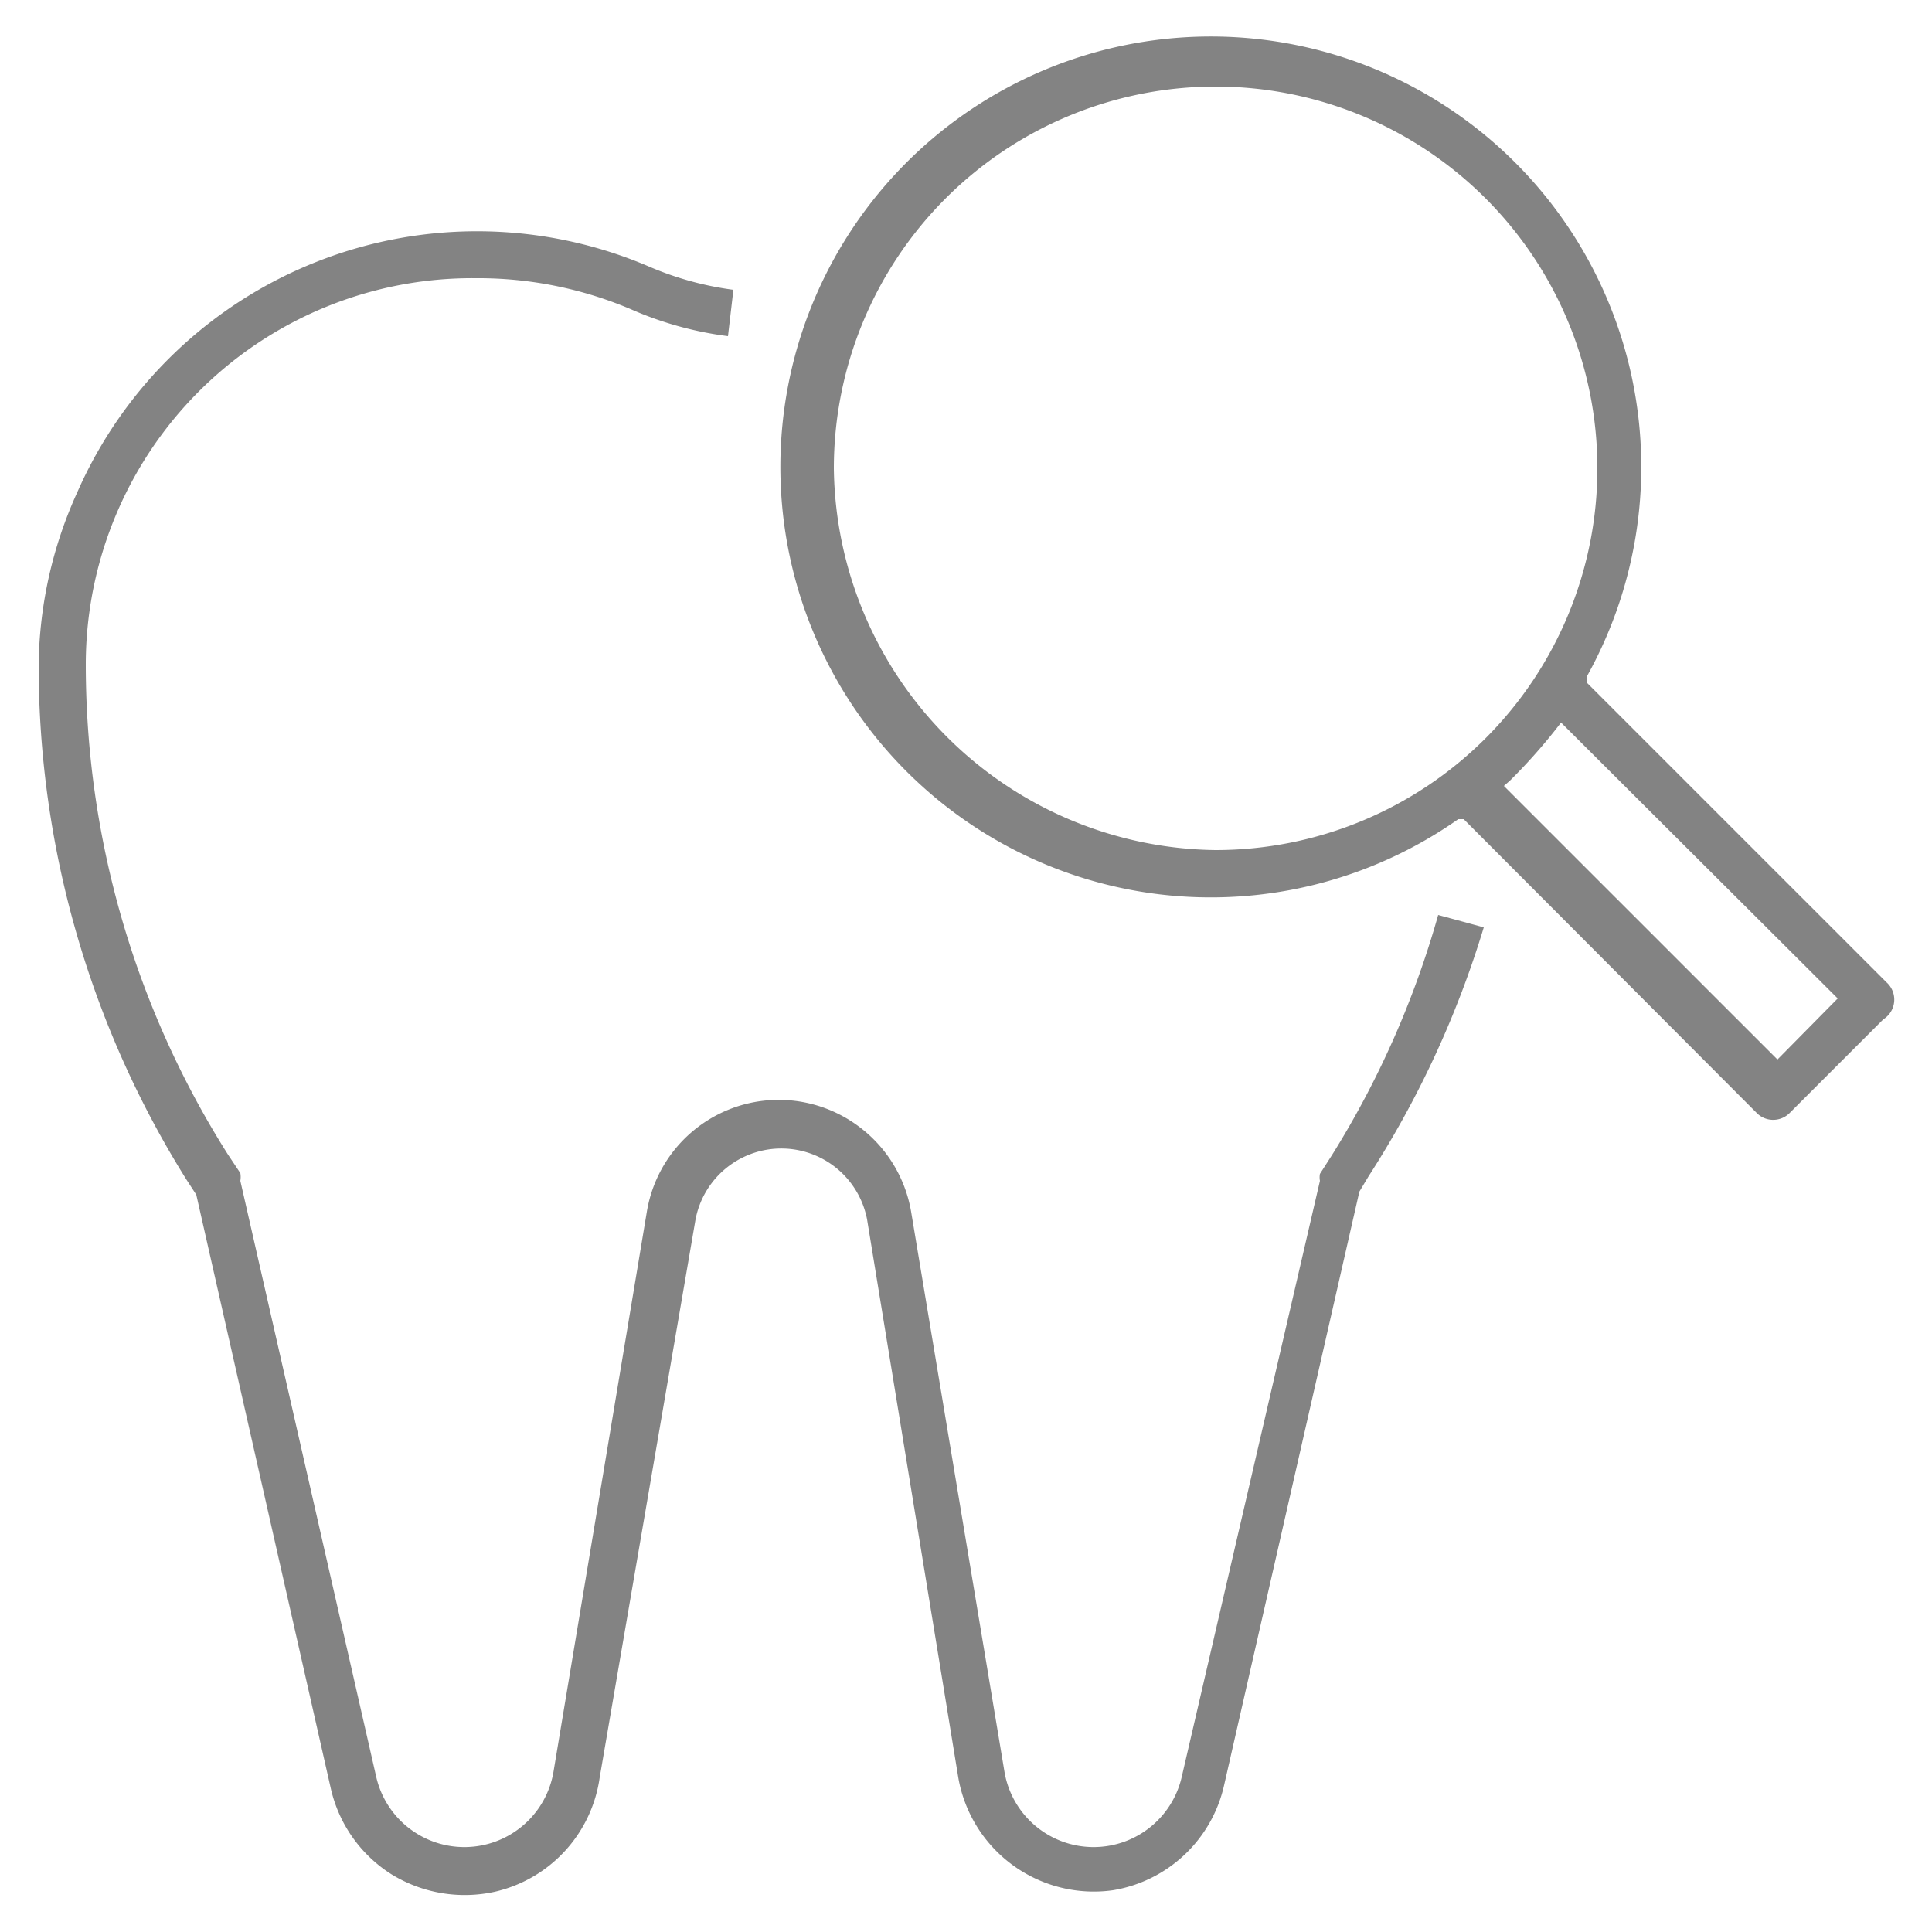 <svg id="Capa_1" data-name="Capa 1" xmlns="http://www.w3.org/2000/svg" width="25" height="25" viewBox="0 0 25 25"><defs><style>.cls-1{fill:#838383;}</style></defs><title>Icon-inactive</title><path class="cls-1" d="M24.41,12.71,20.53,8.83l0-.07a5.57,5.57,0,1,0-1.66,1.84l.07,0,3.79,3.8a.3.3,0,0,0,.43,0l1.21-1.21A.3.3,0,0,0,24.41,12.71ZM15.73,11a5,5,0,0,1-4.94-4.94h0A4.94,4.94,0,1,1,15.73,11ZM23,13.71l-3.54-3.54.08-.07a7.32,7.32,0,0,0,.59-.66l.07-.09,3.58,3.57Z"/><path class="cls-1" d="M17.24,14.94l-.16.25a.24.24,0,0,0,0,.09L15.29,23A1.17,1.17,0,0,1,13,22.94l-1.21-7.26a1.74,1.74,0,0,0-.7-1.12,1.73,1.73,0,0,0-2.72,1.12L7.16,22.94A1.17,1.17,0,0,1,4.87,23L3.11,15.28a.29.29,0,0,0,0-.1l-.16-.24A11.85,11.85,0,0,1,1.11,8.6a5,5,0,0,1,5.05-5h0a5.05,5.05,0,0,1,2,.4,4.54,4.54,0,0,0,1.26.35l.07-.6a4.1,4.1,0,0,1-1.09-.3A5.65,5.65,0,0,0,1,6.37,5.53,5.53,0,0,0,.5,8.6a12.54,12.54,0,0,0,1.91,6.66l.13.2,1.74,7.68a1.78,1.78,0,0,0,.78,1.11,1.81,1.81,0,0,0,1.34.23A1.77,1.77,0,0,0,7.76,23L9,15.78a1.13,1.13,0,0,1,2.22,0L12.4,23a1.78,1.78,0,0,0,2,1.46,1.77,1.77,0,0,0,1.44-1.36l1.75-7.68.12-.2A12.75,12.75,0,0,0,19.2,12l-.59-.16A12,12,0,0,1,17.24,14.94Z"/></svg>